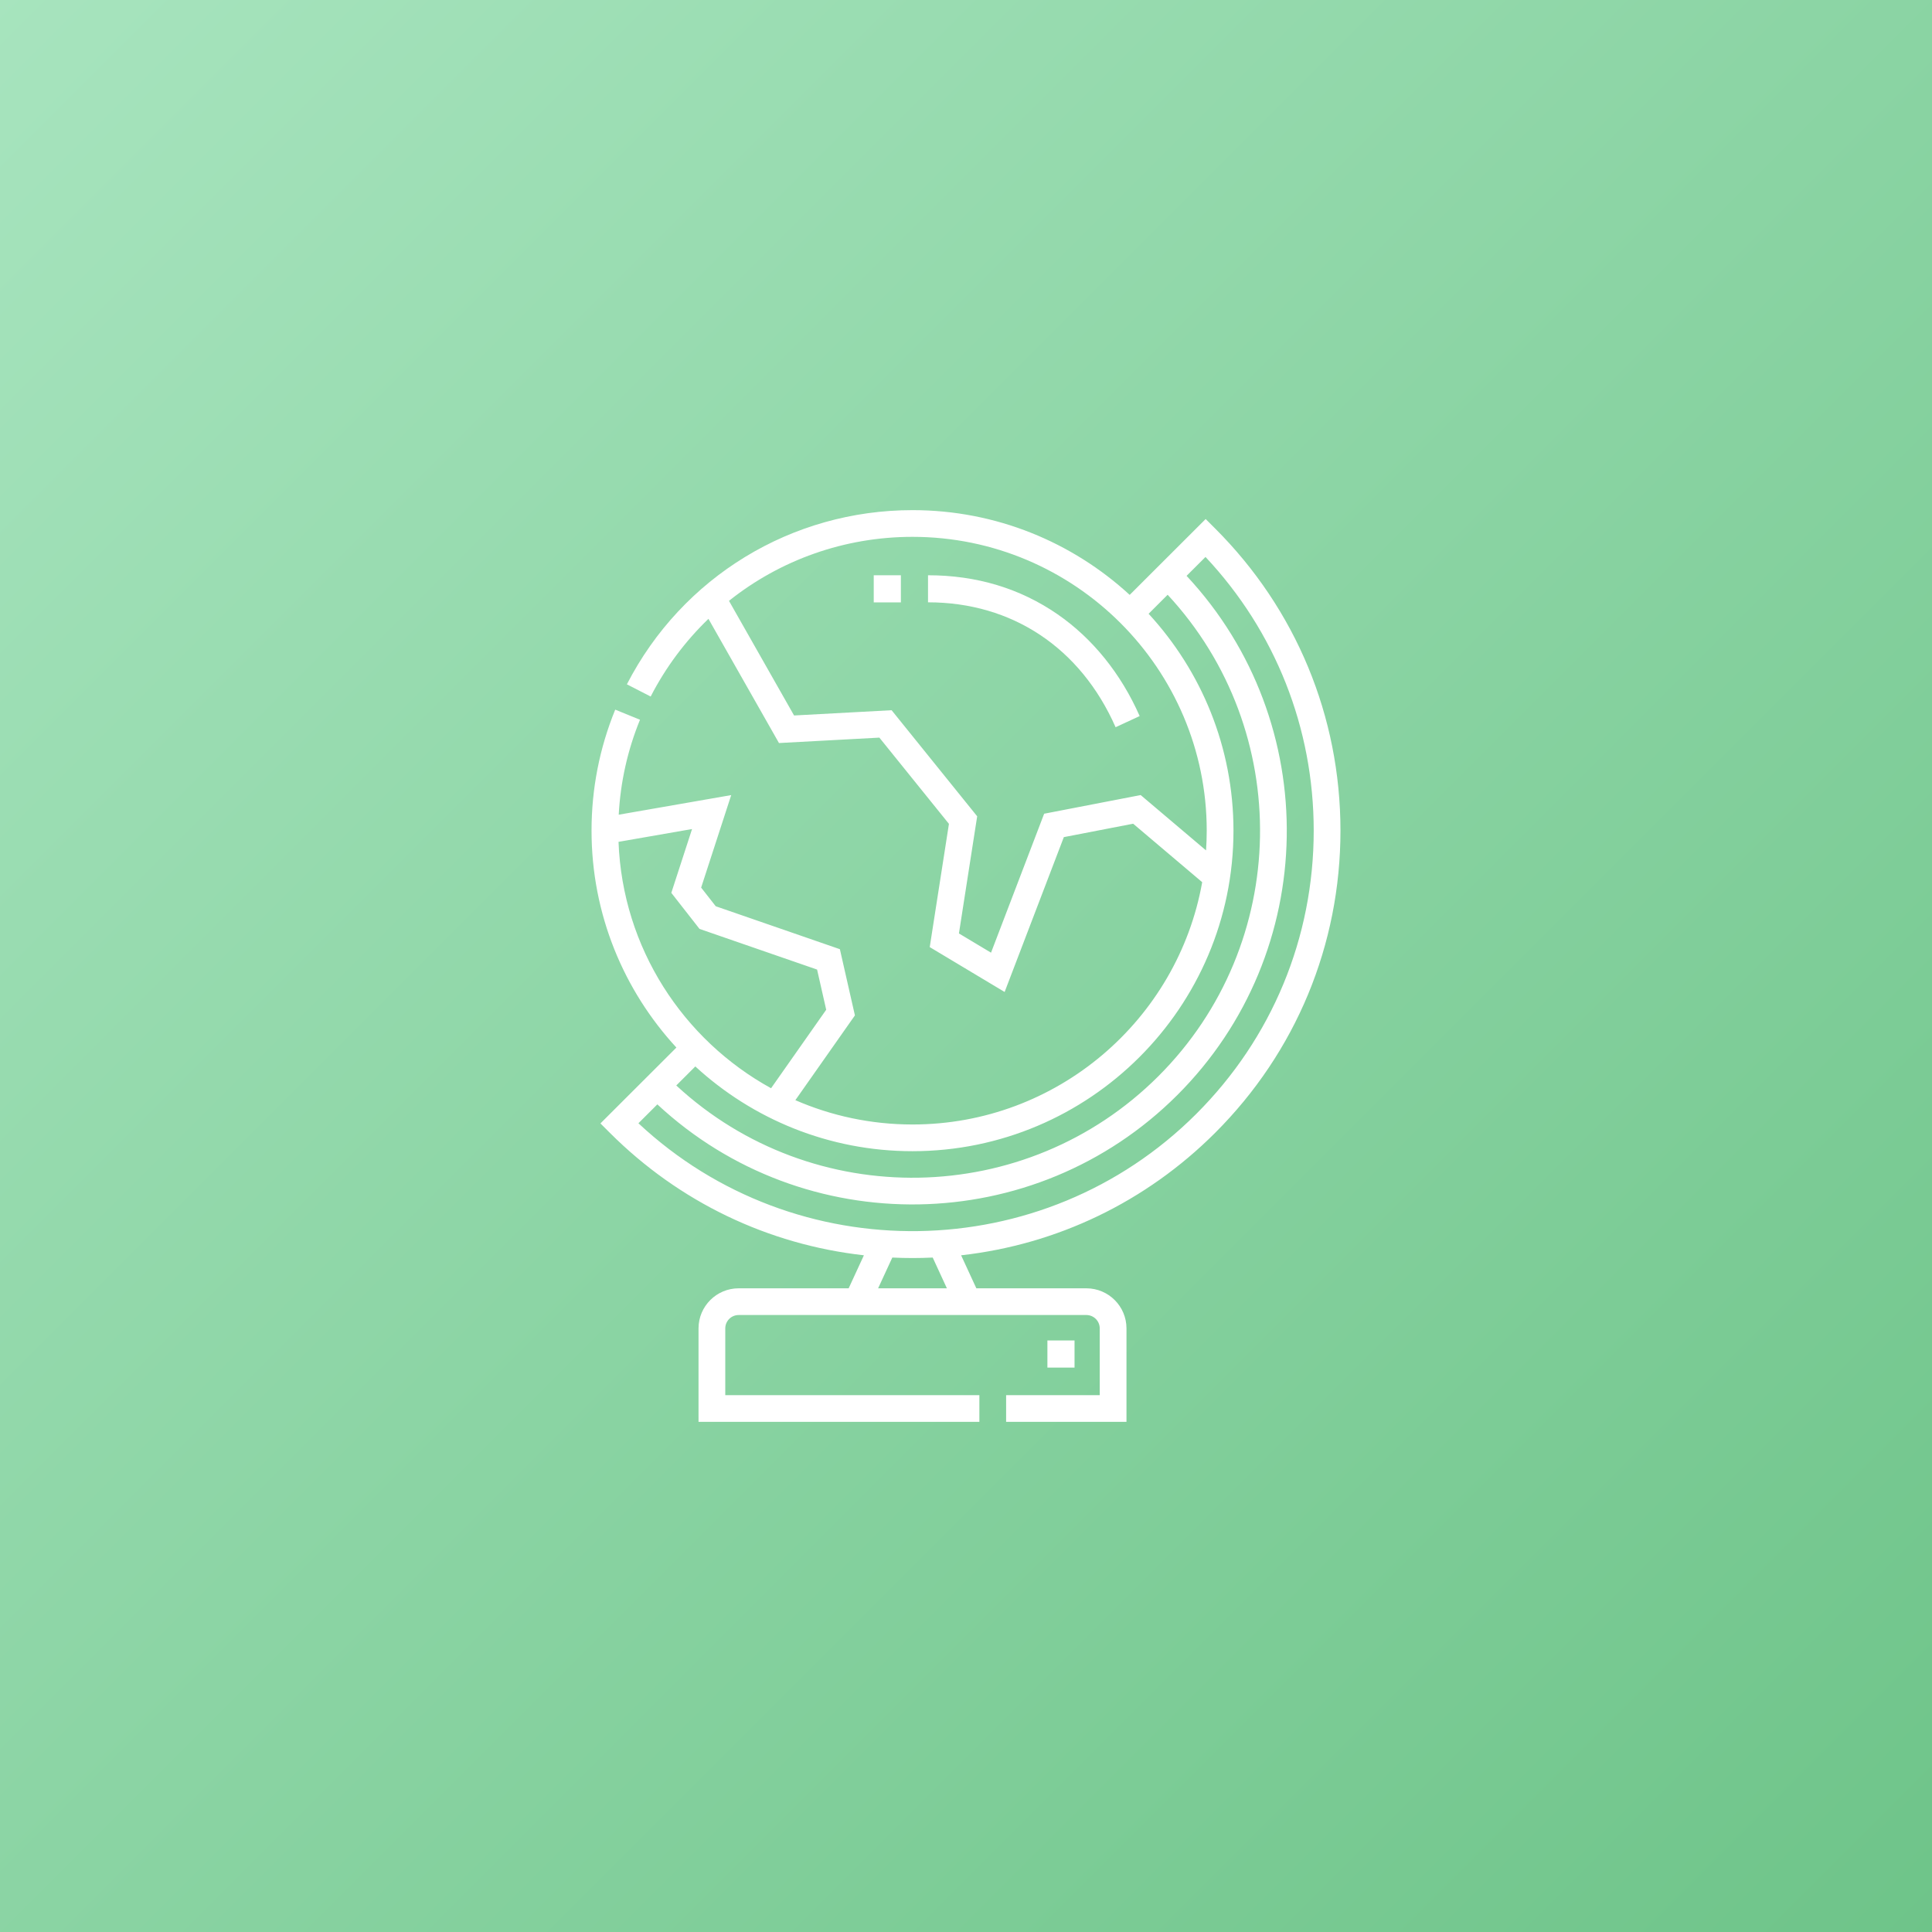<?xml version="1.0" encoding="UTF-8"?>
<svg width="356px" height="356px" viewBox="0 0 356 356" version="1.1" xmlns="http://www.w3.org/2000/svg" xmlns:xlink="http://www.w3.org/1999/xlink">
    <rect x="0" y="0" width="356" height="356" fill="#333333" stroke="none"/>
    <title>Group 32</title>
    <defs>
        <linearGradient x1="0%" y1="0%" x2="100%" y2="100%" id="linearGradient-1">
            <stop stop-color="#A7E4BE" offset="0%"></stop>
            <stop stop-color="#6EC489" offset="100%"></stop>
        </linearGradient>
    </defs>
    <g id="Web" stroke="none" stroke-width="1" fill="none" fill-rule="evenodd">
        <g id="Home" transform="translate(-918, -2268)">
            <g id="Group-21" transform="translate(165, 1630)">
                <g id="Group-24" transform="translate(0, 638)">
                    <g id="Group-32" transform="translate(753, 0)">
                        <rect id="Rectangle-Copy-3" fill="url(#linearGradient-1)" x="0" y="0" width="356" height="356"></rect>
                        <g id="006-globe" transform="translate(109, 94)" fill="#FFFFFF" fill-rule="nonzero">
                            <path d="M114.903,114.747 C129.797,99.873 138,80.097 138,59.062 C138,38.028 129.797,18.252 114.903,3.378 L113.161,1.638 L99.163,15.617 C88.623,5.927 74.564,0 59.143,0 C36.87,0 16.704,12.298 6.513,32.095 L10.896,34.345 C13.69,28.918 17.307,24.111 21.543,20.03 L34.538,42.916 L53.038,41.918 L65.856,57.808 L62.318,80.518 L76.118,88.787 L87.028,60.252 L99.801,57.783 L112.522,68.555 C108.016,93.898 85.795,113.203 59.143,113.203 C51.475,113.203 44.175,111.602 37.557,108.722 L48.531,93.103 L45.761,80.903 L22.884,72.989 L20.196,69.553 L25.736,52.509 L5.009,56.121 C5.332,50.088 6.644,44.214 8.929,38.623 L4.365,36.763 C1.469,43.852 0,51.355 0,59.062 C0,74.463 5.935,88.503 15.638,99.028 L1.64,113.007 L3.383,114.747 C16.145,127.491 32.511,135.324 50.186,137.307 L47.379,143.391 L27.107,143.391 C23.031,143.391 19.714,146.702 19.714,150.773 L19.714,168 L71.465,168 L71.465,163.078 L24.643,163.078 L24.643,150.773 C24.643,149.416 25.748,148.312 27.107,148.312 L91.179,148.312 C92.538,148.312 93.643,149.416 93.643,150.773 L93.643,163.078 L76.393,163.078 L76.393,168 L98.571,168 L98.571,150.773 C98.571,146.702 95.255,143.391 91.179,143.391 L70.906,143.391 L68.1,137.308 C85.775,135.324 102.141,127.492 114.903,114.747 L114.903,114.747 Z M101.186,52.502 L83.401,55.94 L73.612,81.545 L67.698,78.002 L71.06,56.415 L55.292,36.867 L37.32,37.838 L25.325,16.713 C34.747,9.198 46.578,4.922 59.143,4.922 C89.037,4.922 113.357,29.209 113.357,59.062 C113.357,60.286 113.312,61.499 113.232,62.702 L101.186,52.502 Z M19.896,77.164 L41.561,84.658 L43.241,92.062 L33.081,106.524 C16.882,97.617 5.709,80.682 4.972,61.123 L18.522,58.762 L14.7,70.521 L19.896,77.164 Z M19.123,102.508 C29.662,112.198 43.722,118.125 59.143,118.125 C91.754,118.125 118.286,91.63 118.286,59.062 C118.286,43.662 112.351,29.622 102.648,19.097 L106.157,15.592 C129.414,40.654 128.845,79.942 104.448,104.307 C80.051,128.671 40.709,129.239 15.613,106.014 L19.123,102.508 Z M12.126,109.496 C39.145,134.641 81.612,134.071 107.933,107.787 C134.253,81.502 134.824,39.092 109.645,12.109 L113.132,8.627 C126.01,22.351 133.071,40.164 133.071,59.062 C133.071,78.783 125.382,97.323 111.419,111.267 C83.176,139.471 37.582,140.042 8.638,112.978 L12.126,109.496 Z M65.48,143.391 L52.806,143.391 L55.42,137.725 C56.656,137.782 57.897,137.812 59.143,137.812 C60.388,137.812 61.629,137.782 62.866,137.725 L65.48,143.391 Z" id="Shape"></path>
                            <polygon id="Path" points="84 153 89 153 89 158 84 158"></polygon>
                            <polygon id="Path" points="52 12 57 12 57 17 52 17"></polygon>
                            <path d="M85.875,19.193 C78.973,14.42 70.94,12 62,12 L62,16.986 C77.515,16.986 90.113,25.375 96.565,40 L101,37.946 C97.556,30.138 92.326,23.654 85.875,19.193 Z" id="Path"></path>
                        </g>
                    </g>
                </g>
            </g>
        </g>
    </g>
</svg>
